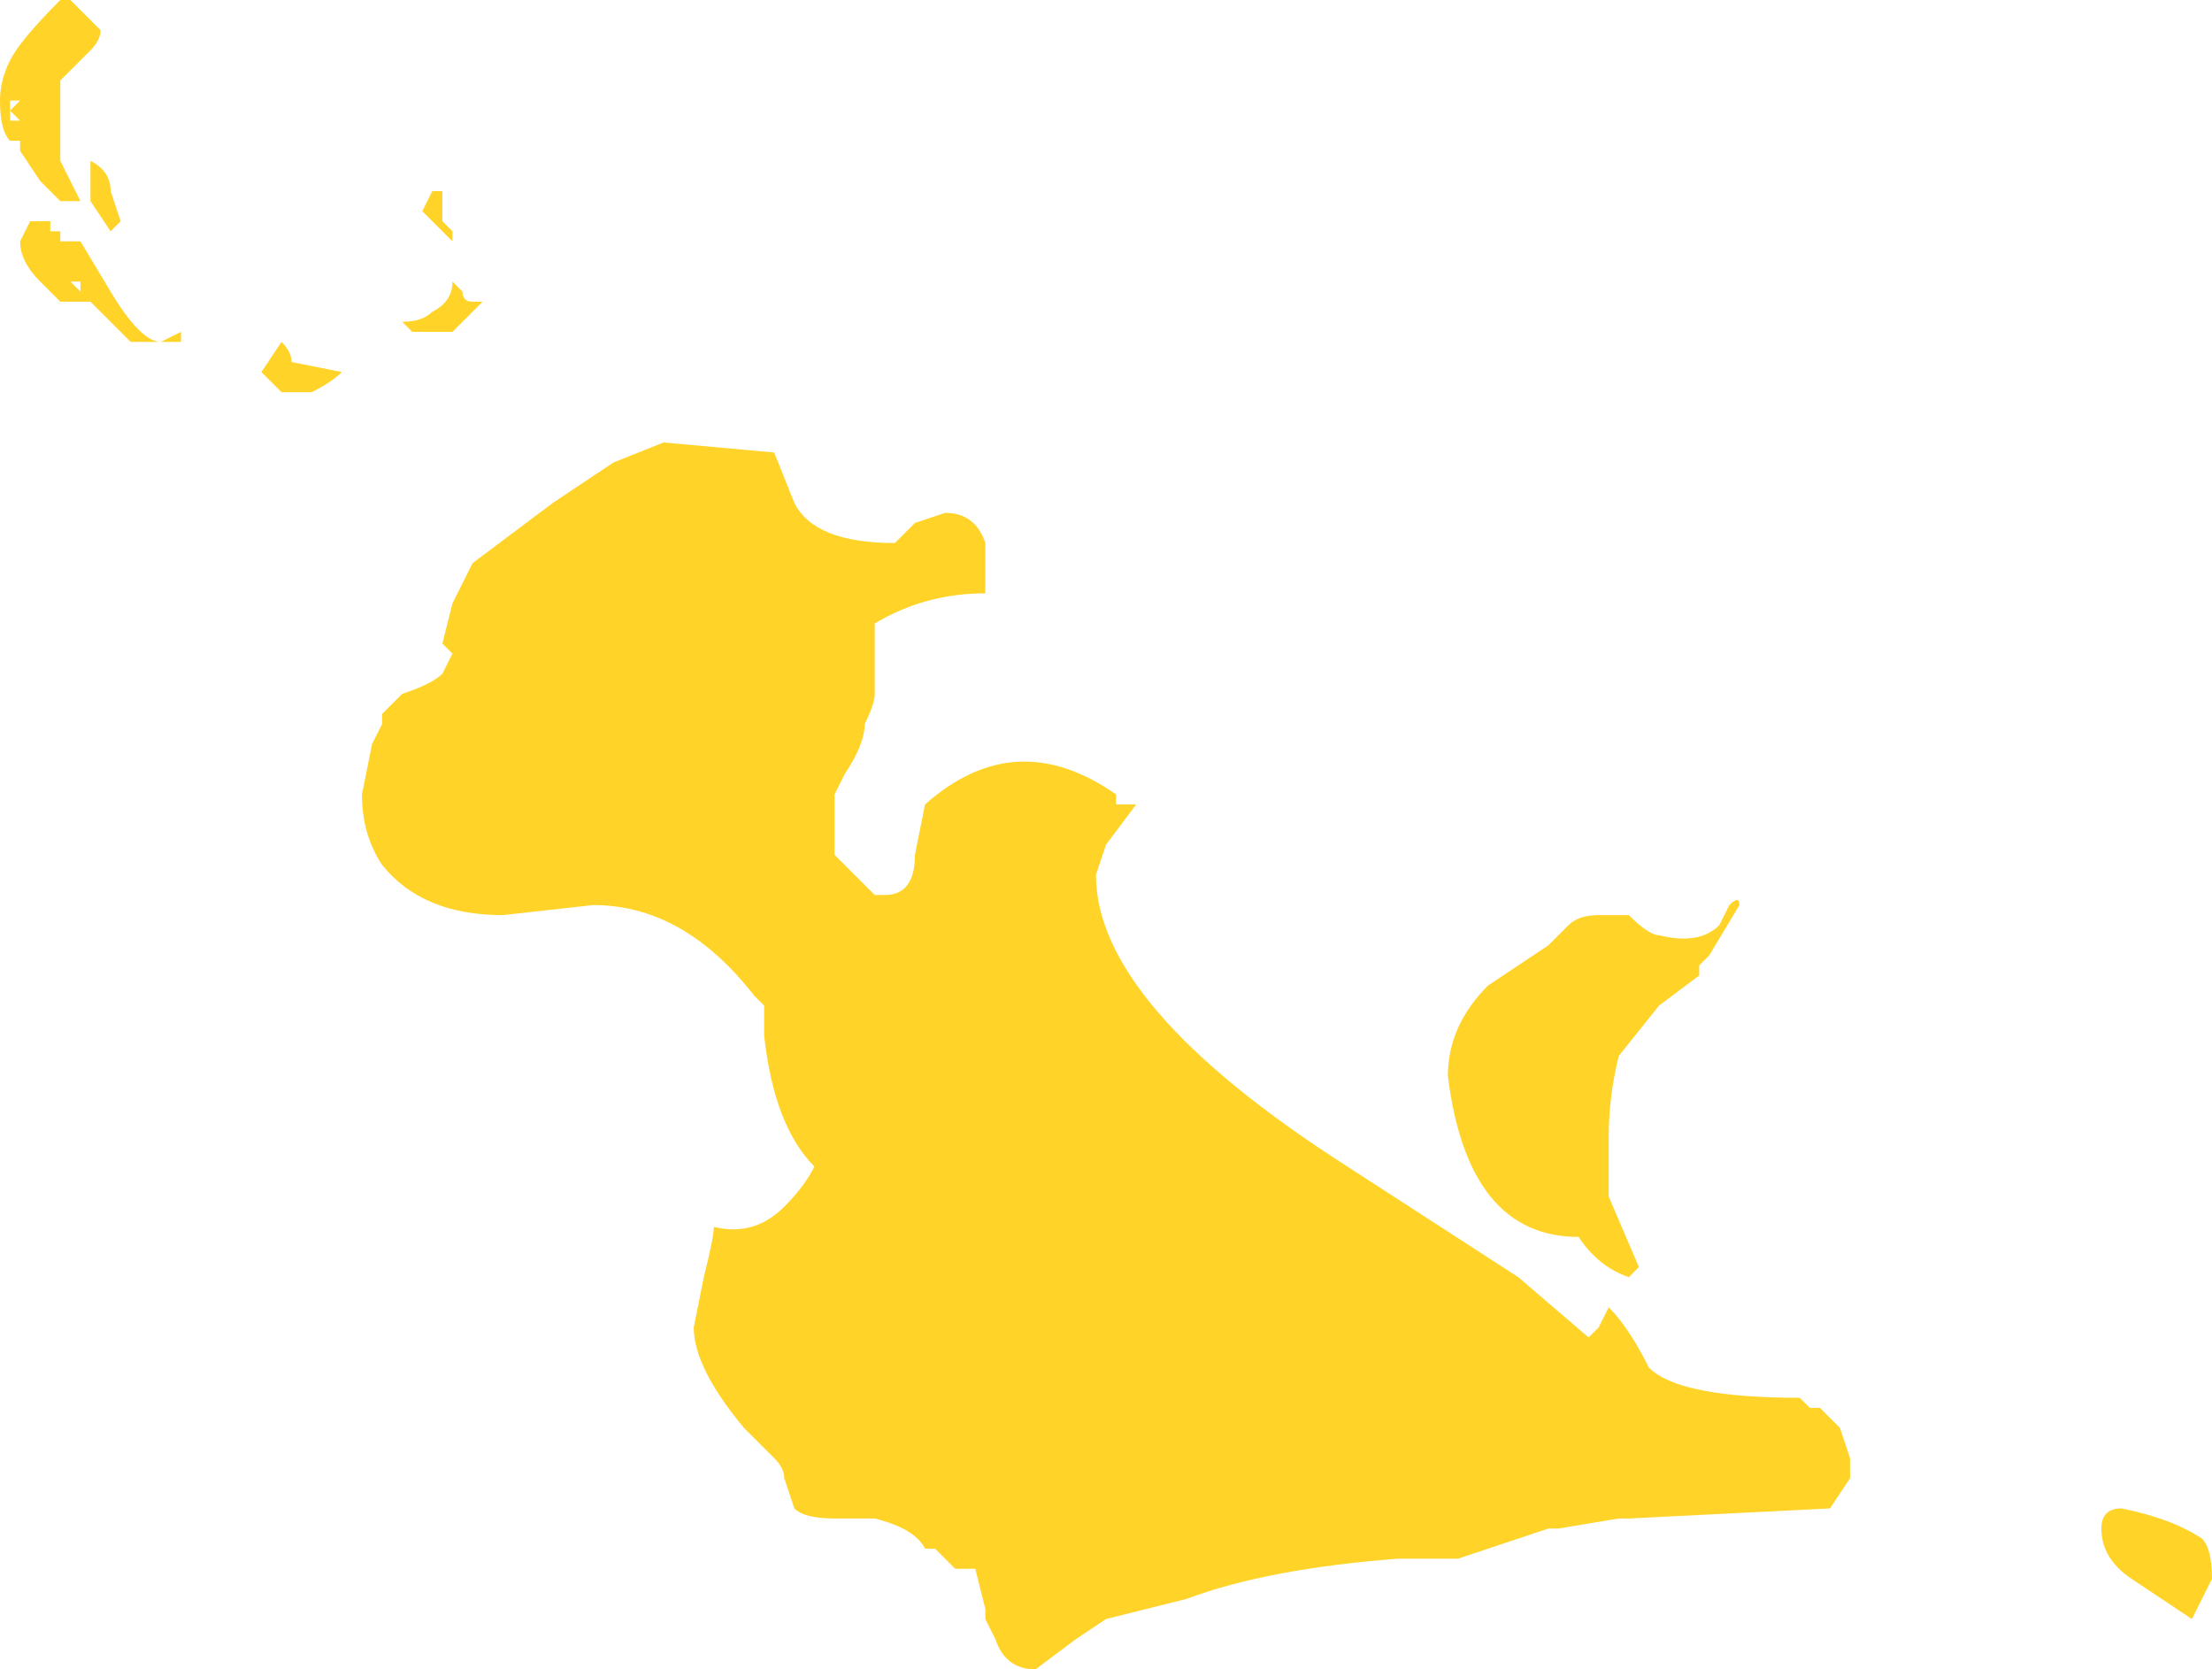 <?xml version="1.0" encoding="UTF-8" standalone="no"?>
<svg xmlns:ffdec="https://www.free-decompiler.com/flash" xmlns:xlink="http://www.w3.org/1999/xlink" ffdec:objectType="shape" height="8.3px" width="11.0px" xmlns="http://www.w3.org/2000/svg">
  <g transform="matrix(1.0, 0.0, 0.0, 1.0, 7.5, 7.25)">
    <path d="M1.15 -2.75 L1.0 -2.5 0.95 -2.45 0.95 -2.4 0.75 -2.25 0.55 -2.0 Q0.5 -1.8 0.5 -1.6 0.5 -1.4 0.5 -1.3 L0.65 -0.95 0.6 -0.9 Q0.45 -0.95 0.35 -1.1 -0.2 -1.1 -0.3 -1.9 -0.3 -2.15 -0.1 -2.35 L0.2 -2.55 0.3 -2.65 Q0.35 -2.7 0.45 -2.7 L0.6 -2.7 Q0.7 -2.6 0.75 -2.6 0.95 -2.55 1.05 -2.65 L1.1 -2.75 Q1.15 -2.8 1.15 -2.75 M0.7 -0.45 Q0.85 -0.3 1.45 -0.3 L1.5 -0.25 1.55 -0.25 1.65 -0.15 1.7 0.0 1.7 0.1 1.6 0.25 0.6 0.3 0.55 0.3 0.25 0.35 0.2 0.35 -0.25 0.5 -0.55 0.5 Q-1.2 0.55 -1.6 0.7 L-2.0 0.8 -2.15 0.9 -2.35 1.05 Q-2.5 1.05 -2.55 0.9 L-2.6 0.8 -2.6 0.75 -2.65 0.55 -2.75 0.55 -2.85 0.45 -2.9 0.45 Q-2.95 0.35 -3.15 0.3 L-3.35 0.3 Q-3.5 0.3 -3.55 0.25 L-3.6 0.1 Q-3.6 0.05 -3.65 0.0 L-3.8 -0.15 Q-4.05 -0.45 -4.05 -0.65 L-4.0 -0.9 Q-3.95 -1.1 -3.95 -1.15 -3.75 -1.1 -3.6 -1.25 -3.5 -1.35 -3.45 -1.45 -3.65 -1.65 -3.7 -2.1 L-3.7 -2.25 -3.75 -2.3 Q-4.1 -2.75 -4.55 -2.75 L-5.0 -2.7 Q-5.4 -2.7 -5.6 -2.95 -5.7 -3.1 -5.7 -3.3 L-5.65 -3.55 -5.6 -3.65 -5.6 -3.7 -5.5 -3.8 Q-5.35 -3.85 -5.3 -3.9 L-5.25 -4.0 -5.3 -4.05 -5.25 -4.25 -5.15 -4.45 -4.75 -4.75 -4.45 -4.95 -4.2 -5.05 -3.65 -5.0 -3.55 -4.75 Q-3.45 -4.55 -3.05 -4.55 L-2.95 -4.65 -2.8 -4.7 Q-2.65 -4.7 -2.6 -4.55 L-2.6 -4.3 Q-2.9 -4.3 -3.15 -4.15 L-3.15 -3.8 Q-3.15 -3.75 -3.2 -3.65 -3.2 -3.55 -3.3 -3.4 L-3.35 -3.3 -3.35 -3.0 -3.15 -2.8 -3.1 -2.8 Q-2.95 -2.8 -2.95 -3.0 L-2.9 -3.25 Q-2.45 -3.65 -1.95 -3.3 L-1.95 -3.25 -1.85 -3.25 -2.0 -3.05 -2.05 -2.9 Q-2.05 -2.25 -0.8 -1.45 L0.05 -0.9 0.4 -0.6 0.45 -0.65 0.5 -0.75 Q0.6 -0.65 0.7 -0.45 M3.45 0.4 Q3.5 0.45 3.5 0.6 L3.4 0.8 3.1 0.6 Q2.95 0.5 2.95 0.35 2.95 0.25 3.05 0.25 3.3 0.3 3.45 0.4 M-7.0 -7.1 Q-7.0 -7.05 -7.05 -7.0 L-7.2 -6.85 -7.2 -6.45 -7.1 -6.25 -7.2 -6.25 -7.3 -6.35 -7.4 -6.5 -7.4 -6.55 -7.45 -6.55 Q-7.5 -6.6 -7.5 -6.75 -7.5 -6.85 -7.45 -6.95 -7.4 -7.05 -7.2 -7.25 L-7.15 -7.25 -7.0 -7.1 M-7.05 -6.45 Q-6.95 -6.4 -6.95 -6.3 L-6.9 -6.15 -6.95 -6.1 -7.05 -6.25 -7.05 -6.45 M-7.1 -6.05 L-6.95 -5.8 Q-6.8 -5.55 -6.7 -5.55 L-6.6 -5.6 -6.6 -5.55 -6.85 -5.55 -7.05 -5.75 -7.2 -5.75 -7.3 -5.85 Q-7.4 -5.95 -7.4 -6.05 L-7.35 -6.15 -7.25 -6.15 -7.25 -6.1 -7.2 -6.1 -7.2 -6.05 -7.1 -6.05 M-7.1 -5.8 L-7.15 -5.85 -7.1 -5.85 -7.1 -5.8 M-6.05 -5.45 L-5.8 -5.4 Q-5.85 -5.35 -5.95 -5.3 L-6.1 -5.3 -6.2 -5.4 -6.1 -5.55 Q-6.05 -5.5 -6.05 -5.45 M-7.45 -6.7 L-7.4 -6.75 -7.45 -6.75 -7.45 -6.65 -7.4 -6.65 -7.45 -6.7 M-5.3 -6.2 L-5.3 -6.15 -5.25 -6.1 -5.25 -6.05 -5.4 -6.2 -5.35 -6.3 -5.3 -6.3 -5.3 -6.2 M-5.15 -5.75 L-5.1 -5.75 -5.25 -5.6 -5.45 -5.6 -5.5 -5.65 Q-5.4 -5.65 -5.35 -5.7 -5.25 -5.75 -5.25 -5.85 L-5.2 -5.8 Q-5.2 -5.75 -5.15 -5.75" fill="#ffd327" fill-rule="evenodd" stroke="none"/>
  </g>
</svg>
